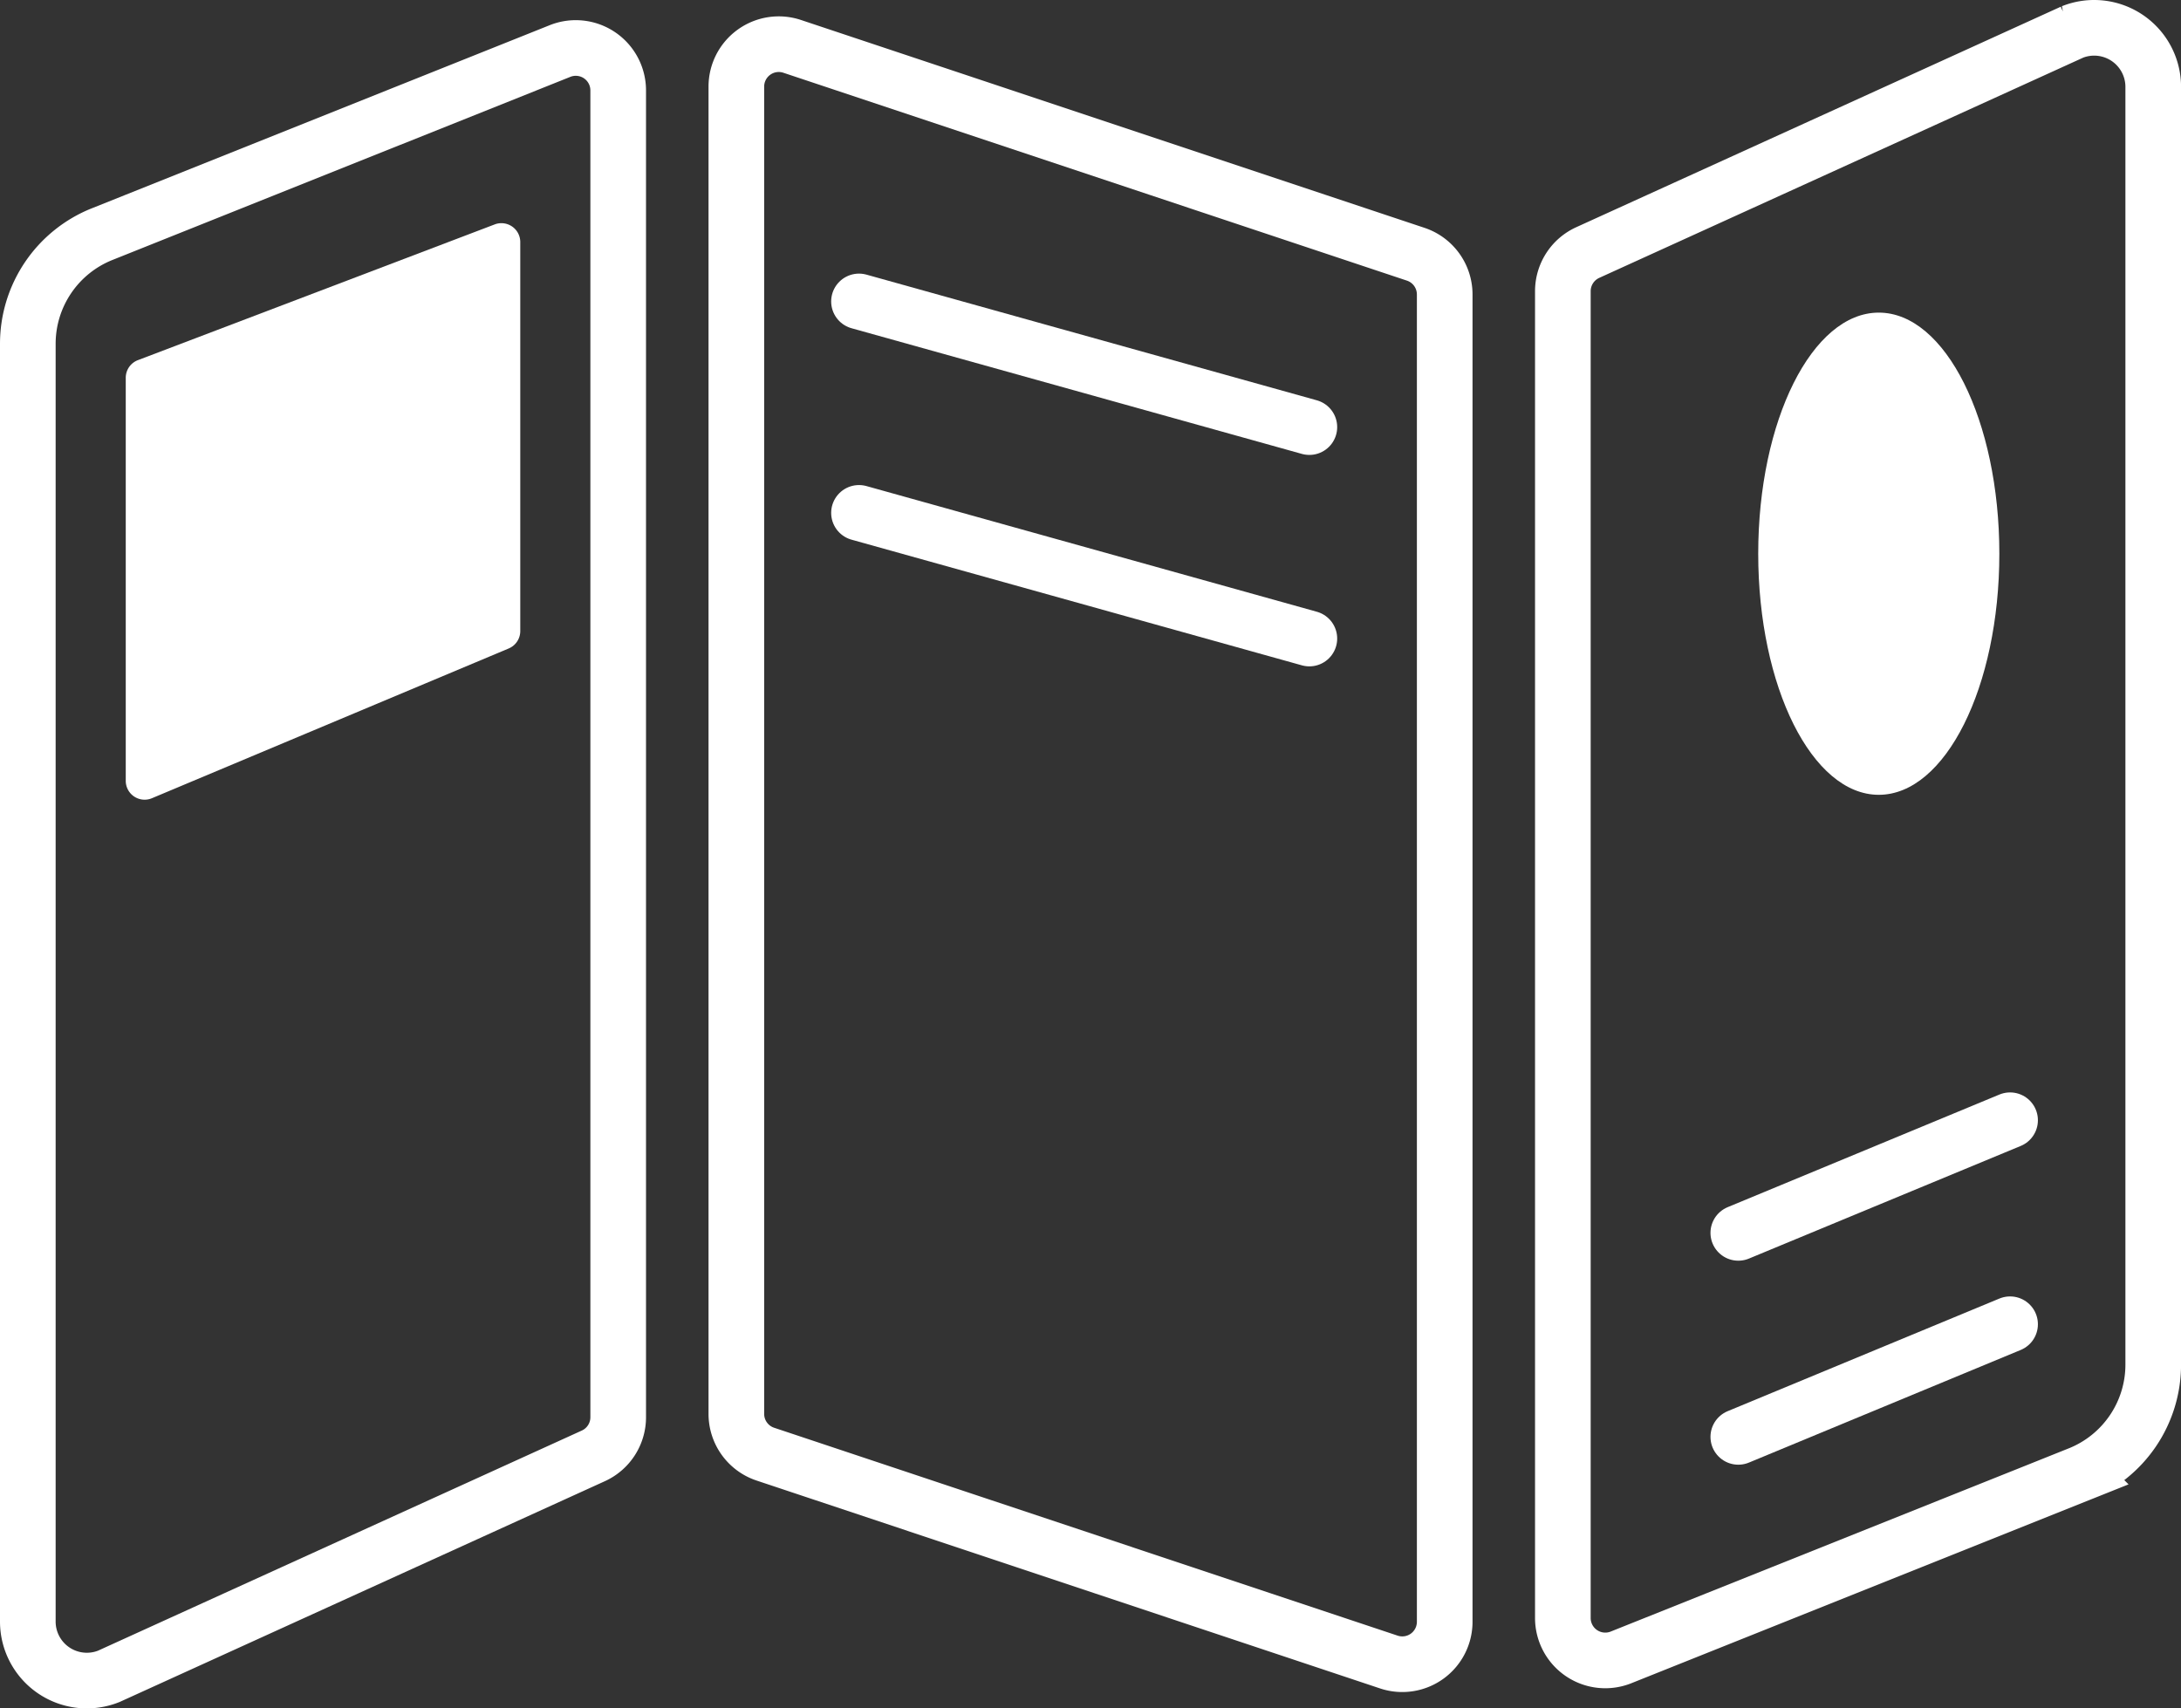 <svg id="Group_14660" data-name="Group 14660" xmlns="http://www.w3.org/2000/svg" xmlns:xlink="http://www.w3.org/1999/xlink" width="117.588" height="92.116" viewBox="0 0 117.588 92.116">
  <rect x="0" y="0" width="117.588" height="92.116" fill="#333333" stroke="none"/>
  <defs>
    <clipPath id="clip-path">
      <rect id="Rectangle_3444" data-name="Rectangle 3444" width="117.588" height="92.116" fill="none"/>
    </clipPath>
  </defs>
  <g id="Group_14659" data-name="Group 14659" clip-path="url(#clip-path)">
    <path id="Path_28520" data-name="Path 28520" d="M1.5,18.538V87.432a3.182,3.182,0,0,0,4.365,2.956L31.991,78.5a2.289,2.289,0,0,0,1.339-2.082V4.874a2.287,2.287,0,0,0-3.136-2.123L5.5,12.627a6.366,6.366,0,0,0-4,5.91Zm38.2,57.7a2.287,2.287,0,0,0,1.563,2.169l22.49,7.5,11.128,3.71a2.287,2.287,0,0,0,3.01-2.17V15.877a2.287,2.287,0,0,0-1.563-2.169l-5.354-1.785L42.71,2.5A2.287,2.287,0,0,0,39.7,4.67ZM111.726,1.728,85.6,13.618A2.289,2.289,0,0,0,84.261,15.7V87.242A2.287,2.287,0,0,0,87.4,89.365l24.691-9.876a6.365,6.365,0,0,0,4-5.91V4.684a3.184,3.184,0,0,0-4.367-2.956Z" fill="none" stroke="#fff" stroke-width="3"/>
    <line id="Line_52" data-name="Line 52" x2="24.282" y2="6.776" transform="translate(46.312 16.253)" fill="none" stroke="#fff" stroke-linecap="round" stroke-width="3"/>
    <line id="Line_53" data-name="Line 53" x2="24.282" y2="6.776" transform="translate(46.312 27.654)" fill="none" stroke="#fff" stroke-linecap="round" stroke-width="3"/>
    <line id="Line_54" data-name="Line 54" y1="6.073" x2="14.653" transform="translate(93.72 71.403)" fill="none" stroke="#fff" stroke-linecap="round" stroke-width="3"/>
    <line id="Line_62" data-name="Line 62" y1="6.073" x2="14.653" transform="translate(93.72 60.403)" fill="none" stroke="#fff" stroke-linecap="round" stroke-width="3"/>
    <path id="Path_28521" data-name="Path 28521" d="M27.427,34.965,8.191,43.04A1.017,1.017,0,0,1,6.78,42.1V20.37a1.017,1.017,0,0,1,.655-.951L26.672,12.1a1.017,1.017,0,0,1,1.378.951V34.027a1.017,1.017,0,0,1-.623.938" fill="#fff"/>
    <ellipse id="Ellipse_2894" data-name="Ellipse 2894" cx="6.5" cy="13" rx="6.5" ry="13" transform="translate(94.794 16.856)" fill="#fff"/>
  </g>
</svg>
